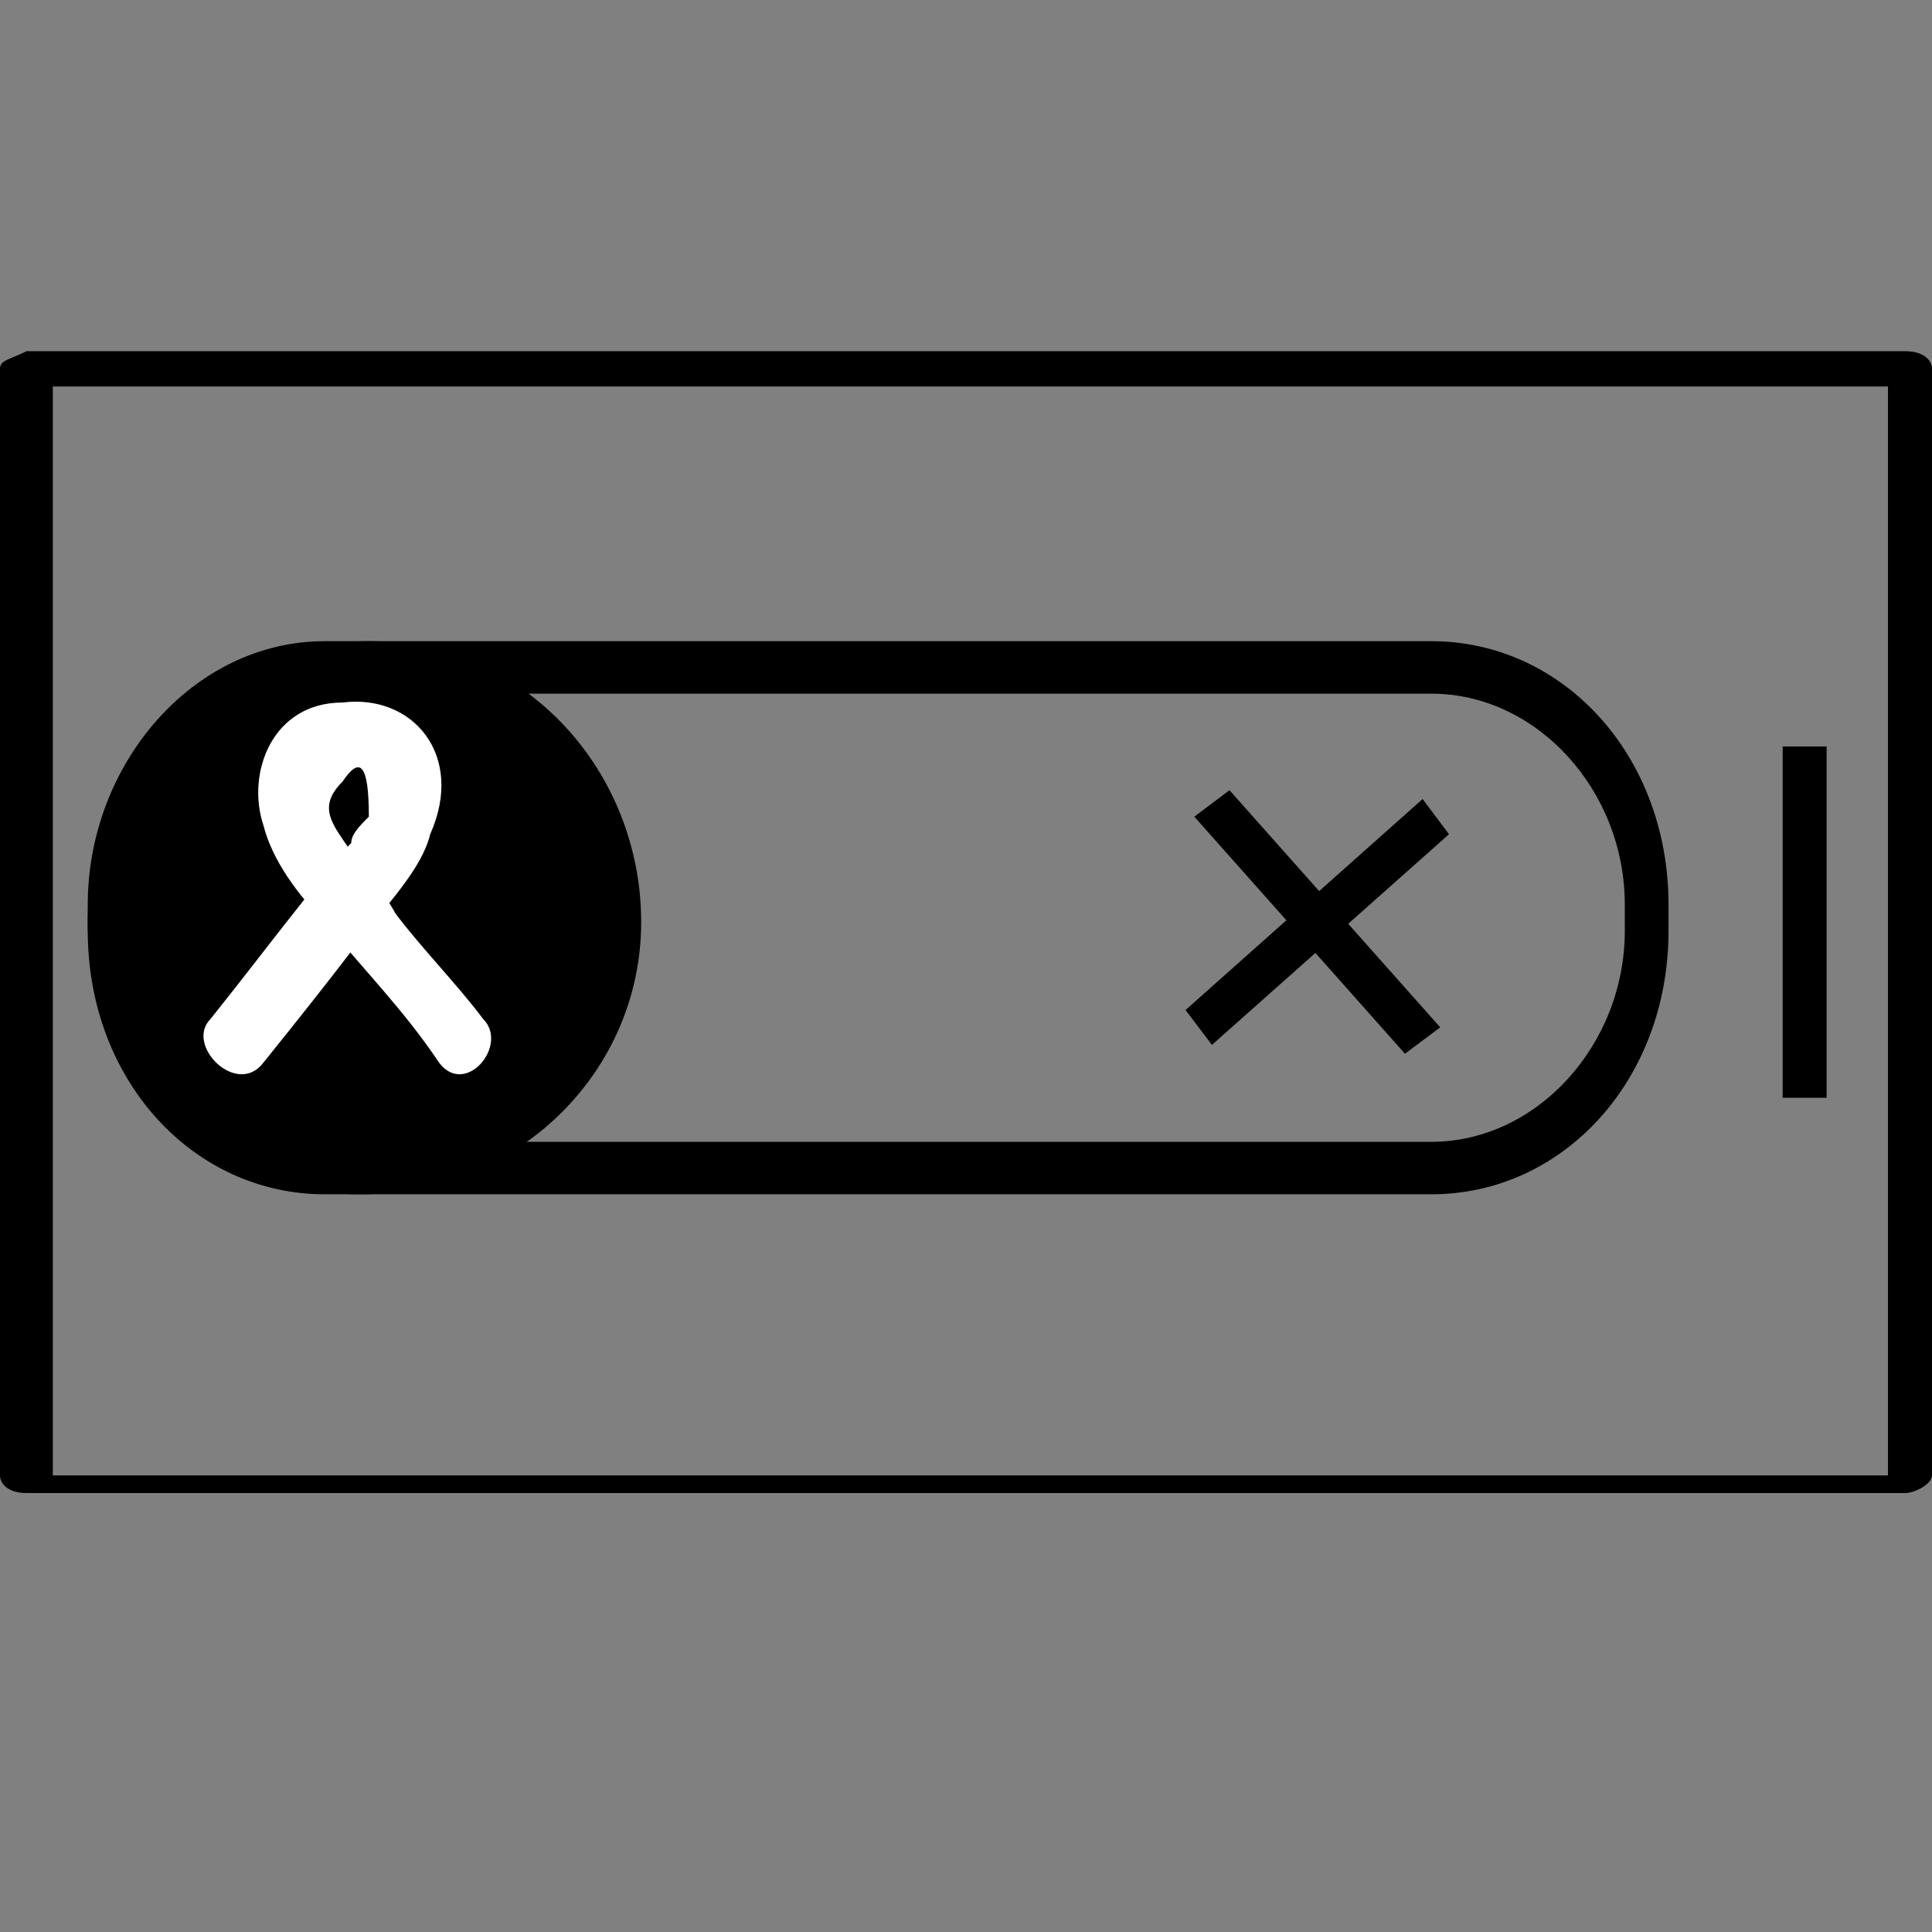 <?xml version="1.0" encoding="UTF-8"?>
<svg xmlns="http://www.w3.org/2000/svg" xmlns:xlink="http://www.w3.org/1999/xlink" width="24pt" height="24pt" viewBox="0 0 24 24" version="1.1">
<rect x="0" y="0" width="24" height="24" fill="#808080" stroke="none"/>
<g id="surface1">
<path style=" stroke:none;fill-rule:nonzero;fill:rgb(0%,0%,0%);fill-opacity:1;" d="M 0 4.582 L 0 18.328 C 0 18.438 0.109 18.547 0.328 18.547 L 23.672 18.547 C 23.781 18.547 24 18.438 24 18.328 L 24 4.582 C 24 4.473 23.891 4.363 23.672 4.363 L 0.328 4.363 C 0.109 4.473 0 4.473 0 4.582 Z M 0.656 4.801 L 23.453 4.801 L 23.453 18.328 L 0.656 18.328 Z M 0.656 4.801 "/>
<path style=" stroke:none;fill-rule:nonzero;fill:rgb(0%,0%,0%);fill-opacity:1;" d="M 17.781 14.836 L 4.035 14.836 C 2.398 14.836 1.09 13.418 1.09 11.562 L 1.09 11.238 C 1.09 9.492 2.398 7.965 4.035 7.965 L 17.781 7.965 C 19.418 7.965 20.727 9.383 20.727 11.238 L 20.727 11.562 C 20.727 13.418 19.418 14.836 17.781 14.836 Z M 4.035 8.617 C 2.727 8.617 1.637 9.816 1.637 11.238 L 1.637 11.562 C 1.637 12.98 2.727 14.184 4.035 14.184 L 17.781 14.184 C 19.09 14.184 20.184 12.98 20.184 11.562 L 20.184 11.238 C 20.184 9.816 19.09 8.617 17.781 8.617 Z M 4.035 8.617 "/>
<path style=" stroke:none;fill-rule:nonzero;fill:rgb(0%,0%,0%);fill-opacity:1;" d="M 7.965 11.453 C 7.965 13.309 6.438 14.836 4.473 14.836 C 2.508 14.836 1.09 13.309 1.09 11.453 C 1.09 9.602 2.617 7.965 4.582 7.965 C 6.547 7.965 7.965 9.602 7.965 11.453 Z M 7.965 11.453 "/>
<path style=" stroke:none;fill-rule:nonzero;fill:rgb(0%,0%,0%);fill-opacity:1;" d="M 2.945 12.871 C 3.602 12.109 4.145 11.344 4.801 10.473 C 4.91 10.254 5.02 10.145 5.129 9.816 C 5.238 9.602 5.129 9.383 5.02 9.164 C 4.801 9.164 4.582 9.055 4.363 9.055 C 4.254 9.055 4.145 9.055 4.035 9.055 C 3.711 9.273 3.602 9.816 3.711 10.145 C 3.816 10.582 4.035 10.91 4.363 11.238 C 4.801 11.781 5.344 12.328 5.781 12.98 "/>
<path style=" stroke:none;fill-rule:nonzero;fill:rgb(100%,100%,100%);fill-opacity:1;" d="M 3.273 13.199 C 3.711 12.656 4.145 12.109 4.473 11.672 C 4.801 11.238 5.238 10.801 5.344 10.363 C 5.781 9.383 5.129 8.617 4.254 8.727 C 3.383 8.727 3.055 9.602 3.273 10.254 C 3.383 10.691 3.711 11.129 4.035 11.453 C 4.473 12 5.02 12.547 5.453 13.199 C 5.781 13.637 6.328 12.98 6 12.656 C 5.672 12.219 5.238 11.781 4.91 11.344 C 4.801 11.129 4.582 10.91 4.363 10.582 C 4.145 10.254 3.926 10.035 4.254 9.711 C 4.473 9.383 4.582 9.492 4.582 10.145 C 4.473 10.254 4.363 10.363 4.363 10.473 C 4.145 10.691 4.035 10.91 3.816 11.129 C 3.383 11.672 3.055 12.109 2.617 12.656 C 2.289 12.98 2.945 13.637 3.273 13.199 Z M 3.273 13.199 "/>
<path style=" stroke:none;fill-rule:nonzero;fill:rgb(0%,0%,0%);fill-opacity:1;" d="M 17.453 13.09 L 14.836 10.145 L 15.273 9.816 L 17.891 12.762 Z M 17.453 13.09 "/>
<path style=" stroke:none;fill-rule:nonzero;fill:rgb(0%,0%,0%);fill-opacity:1;" d="M 15.055 12.98 L 14.727 12.547 L 17.672 9.926 L 18 10.363 Z M 15.055 12.98 "/>
<path style=" stroke:none;fill-rule:nonzero;fill:rgb(0%,0%,0%);fill-opacity:1;" d="M 22.691 13.637 L 22.145 13.637 L 22.145 9.273 L 22.691 9.273 Z M 22.691 13.637 "/>
</g>
</svg>
